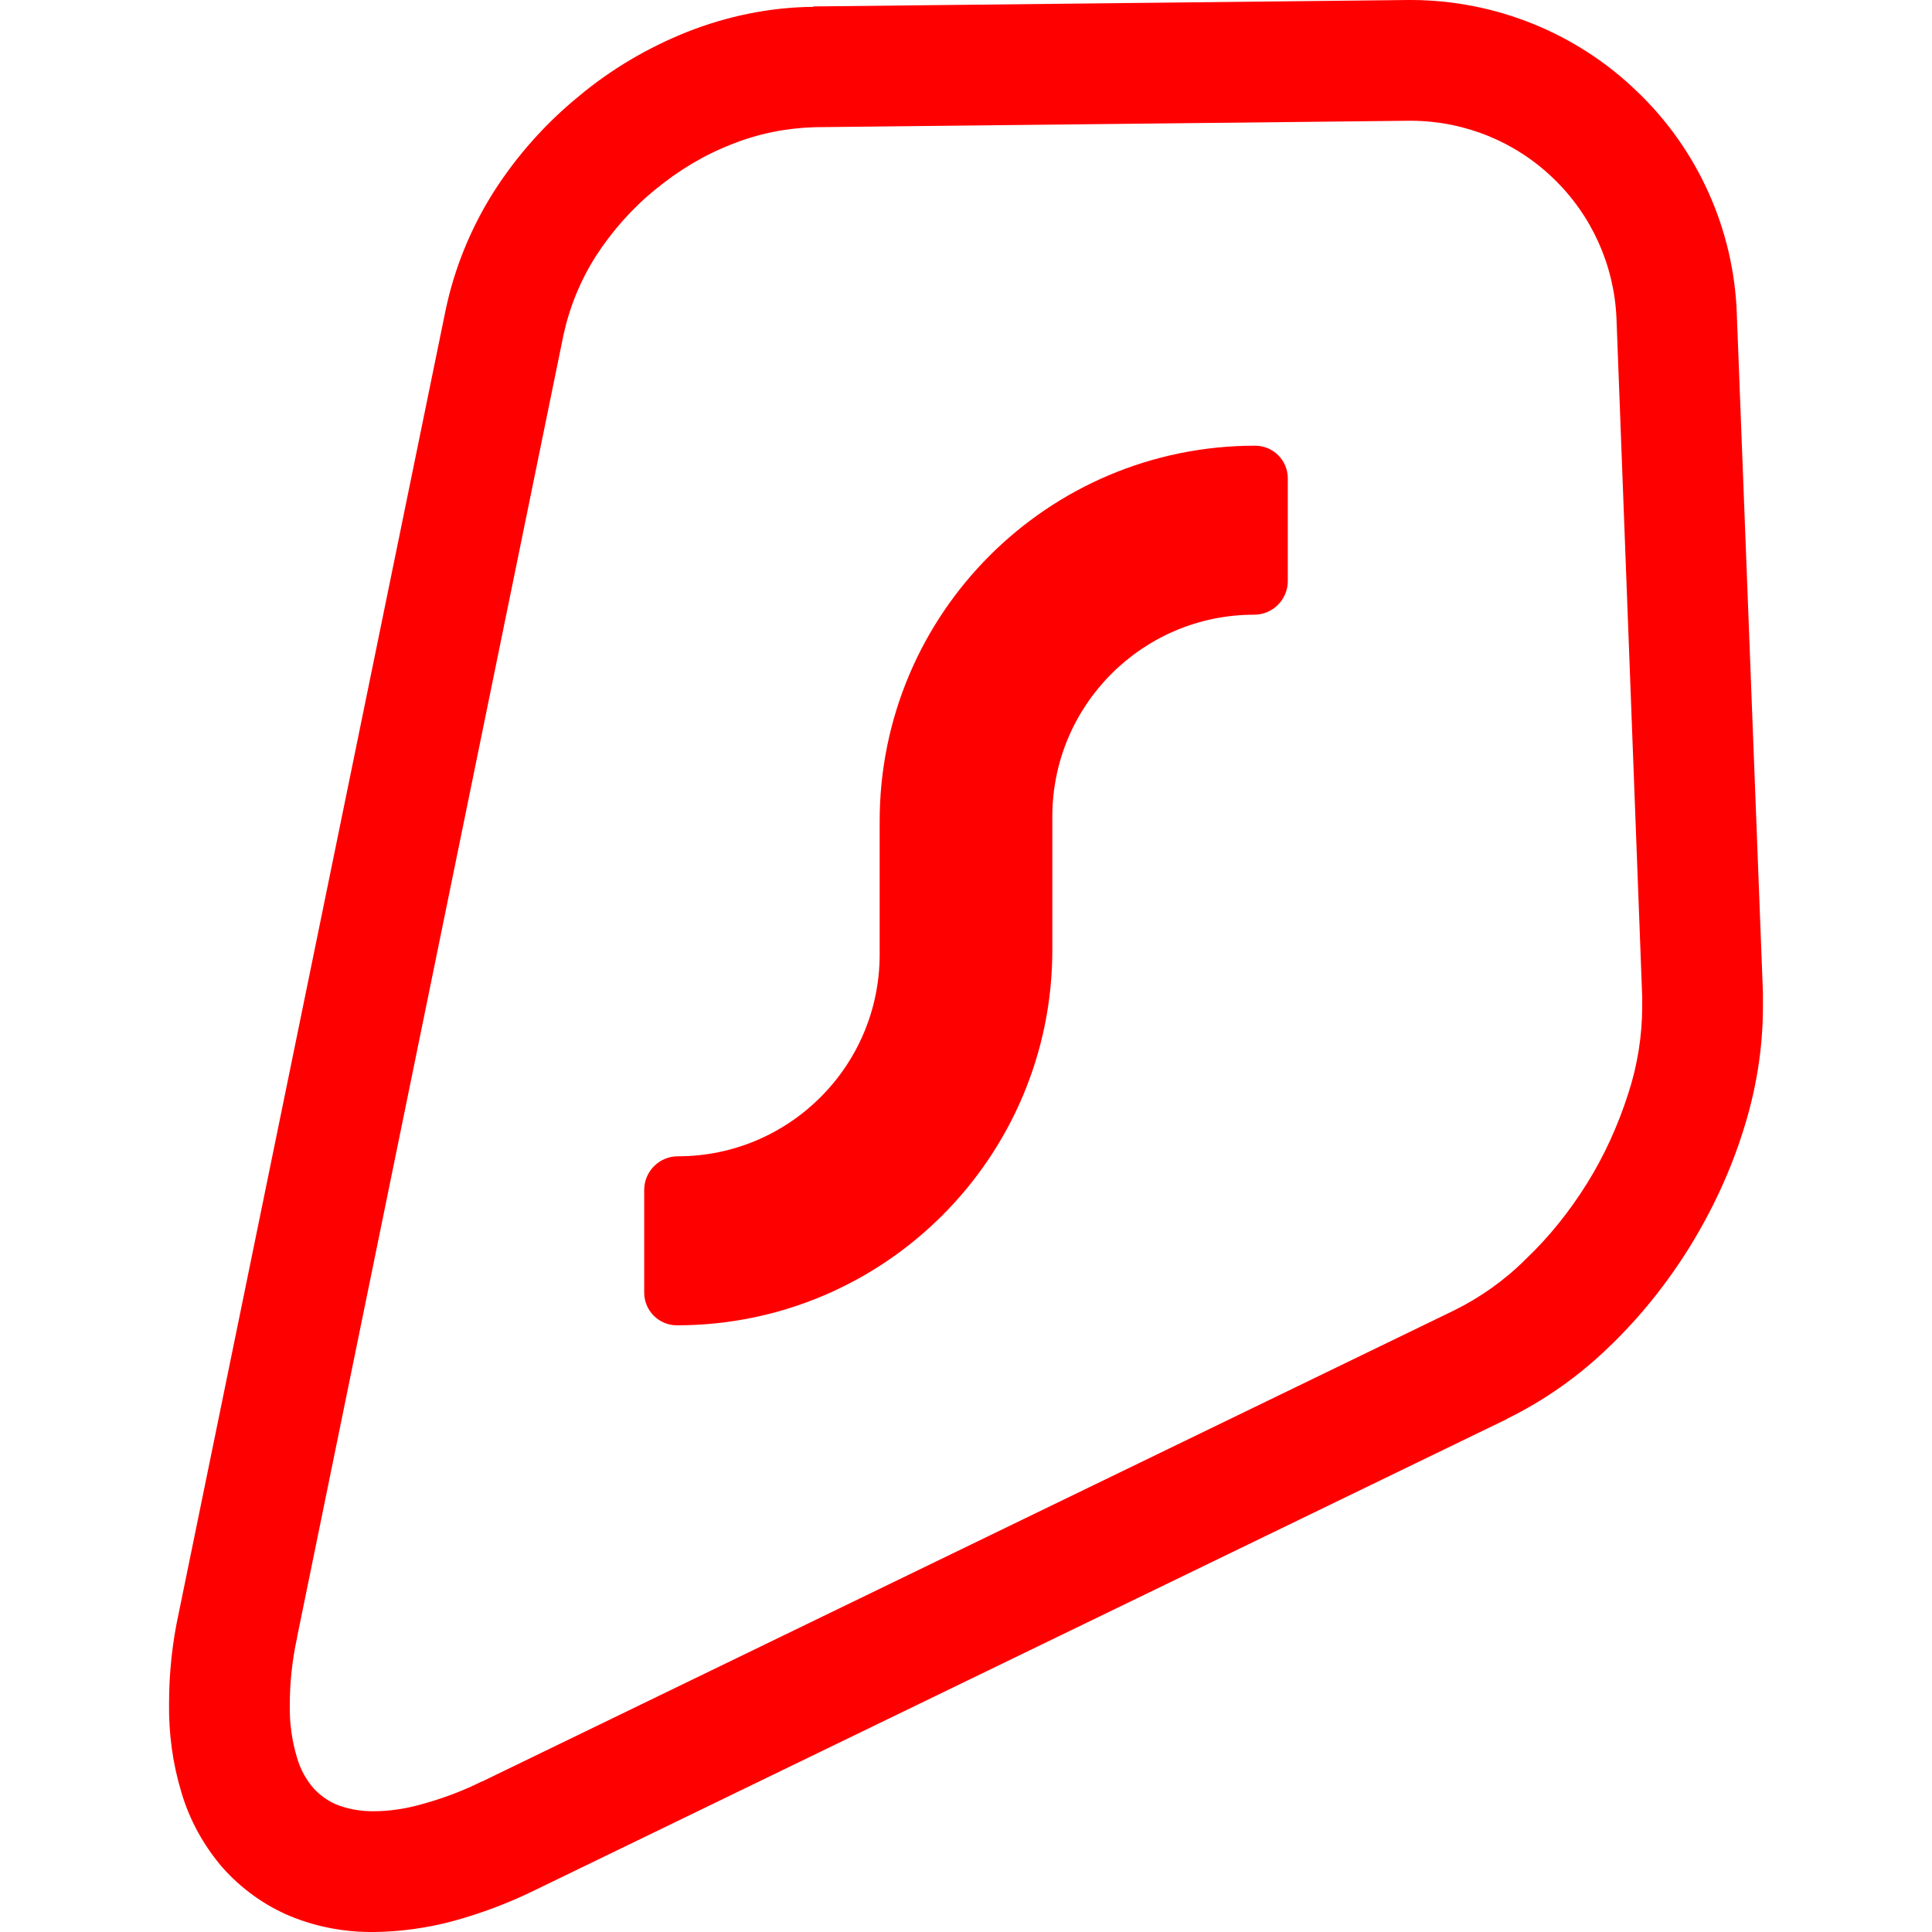 <?xml version="1.0" encoding="UTF-8" standalone="no"?><!-- Generator: Gravit.io --><svg xmlns="http://www.w3.org/2000/svg" xmlns:xlink="http://www.w3.org/1999/xlink" style="isolation:isolate" viewBox="0 0 48 48" width="48pt" height="48pt"><linearGradient id="_lgradient_1" x1="-0.371" y1="0.891" x2="1.15" y2="0.082" gradientTransform="matrix(39.601,0,0,48.001,4.199,0)" gradientUnits="userSpaceOnUse"><stop offset="28%" stop-opacity="1" style="stop-color:rgb(255,0,0)"/><stop offset="94%" stop-opacity="1" style="stop-color:rgb(255,0,0)"/></linearGradient><path d=" M 31.183 11.073 C 31.631 11.073 31.995 11.436 31.995 11.884 L 31.995 14.436 C 31.995 14.898 31.62 15.272 31.159 15.272 L 31.159 15.272 C 28.39 15.272 26.145 17.517 26.145 20.286 L 26.145 23.599 C 26.145 28.751 21.969 32.927 16.817 32.927 L 16.817 32.927 C 16.369 32.927 16.005 32.564 16.005 32.116 L 16.005 29.564 C 16.005 29.102 16.38 28.728 16.841 28.728 L 16.841 28.728 C 19.61 28.728 21.855 26.483 21.855 23.714 L 21.855 20.401 C 21.855 15.249 26.031 11.073 31.183 11.073 L 31.183 11.073 Z  M 20.25 3.16 L 35.01 3 L 35.08 3 C 36.39 3.01 37.65 3.52 38.59 4.43 C 39.54 5.34 40.1 6.58 40.16 7.89 L 40.8 24.76 L 40.8 25 C 40.8 25.74 40.68 26.48 40.45 27.18 C 40.2 27.96 39.86 28.71 39.43 29.4 C 39 30.09 38.49 30.73 37.9 31.29 C 37.38 31.81 36.77 32.24 36.12 32.56 L 11.98 44.26 C 11.98 44.26 11.97 44.26 11.97 44.26 C 11.49 44.5 10.98 44.69 10.46 44.83 C 10.07 44.94 9.67 45 9.27 45 C 8.96 45 8.65 44.95 8.35 44.83 C 8.14 44.74 7.95 44.6 7.79 44.43 C 7.6 44.21 7.46 43.95 7.38 43.67 C 7.25 43.24 7.19 42.8 7.2 42.35 C 7.2 41.8 7.26 41.24 7.38 40.69 C 7.38 40.69 7.38 40.69 7.38 40.68 L 14 8.32 C 14.15 7.63 14.42 6.97 14.8 6.37 C 15.2 5.75 15.7 5.18 16.28 4.71 C 16.85 4.24 17.49 3.85 18.19 3.58 C 18.84 3.32 19.54 3.18 20.25 3.16 L 20.25 3.16 Z  M 20.21 0.16 L 34.99 0 L 35.07 0 C 35.07 0 35.07 0 35.08 0 C 37.16 0.01 39.17 0.82 40.67 2.27 C 42.18 3.71 43.07 5.69 43.15 7.77 C 43.15 7.77 43.15 7.77 43.15 7.78 L 43.8 24.67 L 43.8 24.96 C 43.8 24.98 43.8 24.99 43.8 25 C 43.8 26.05 43.63 27.09 43.31 28.09 C 42.99 29.11 42.54 30.07 41.98 30.98 C 41.42 31.88 40.76 32.71 39.99 33.45 C 39.24 34.18 38.38 34.79 37.44 35.25 C 37.44 35.26 37.43 35.26 37.43 35.26 L 13.29 46.96 C 12.64 47.28 11.95 47.54 11.25 47.73 C 10.62 47.9 9.96 47.99 9.31 48 C 8.59 48.01 7.88 47.88 7.22 47.61 C 6.57 47.34 5.99 46.92 5.52 46.39 C 5.06 45.85 4.71 45.22 4.51 44.54 C 4.29 43.82 4.19 43.07 4.2 42.32 C 4.2 41.57 4.28 40.81 4.44 40.08 L 11.07 7.71 C 11.07 7.71 11.07 7.71 11.07 7.71 C 11.29 6.66 11.7 5.66 12.27 4.76 C 12.84 3.87 13.55 3.07 14.37 2.4 C 15.18 1.72 16.1 1.18 17.08 0.79 C 18.07 0.4 19.13 0.18 20.2 0.17 C 20.21 0.17 20.21 0.16 20.21 0.16 L 20.21 0.16 Z " fill-rule="evenodd" fill="url(#_lgradient_1)"/></svg>